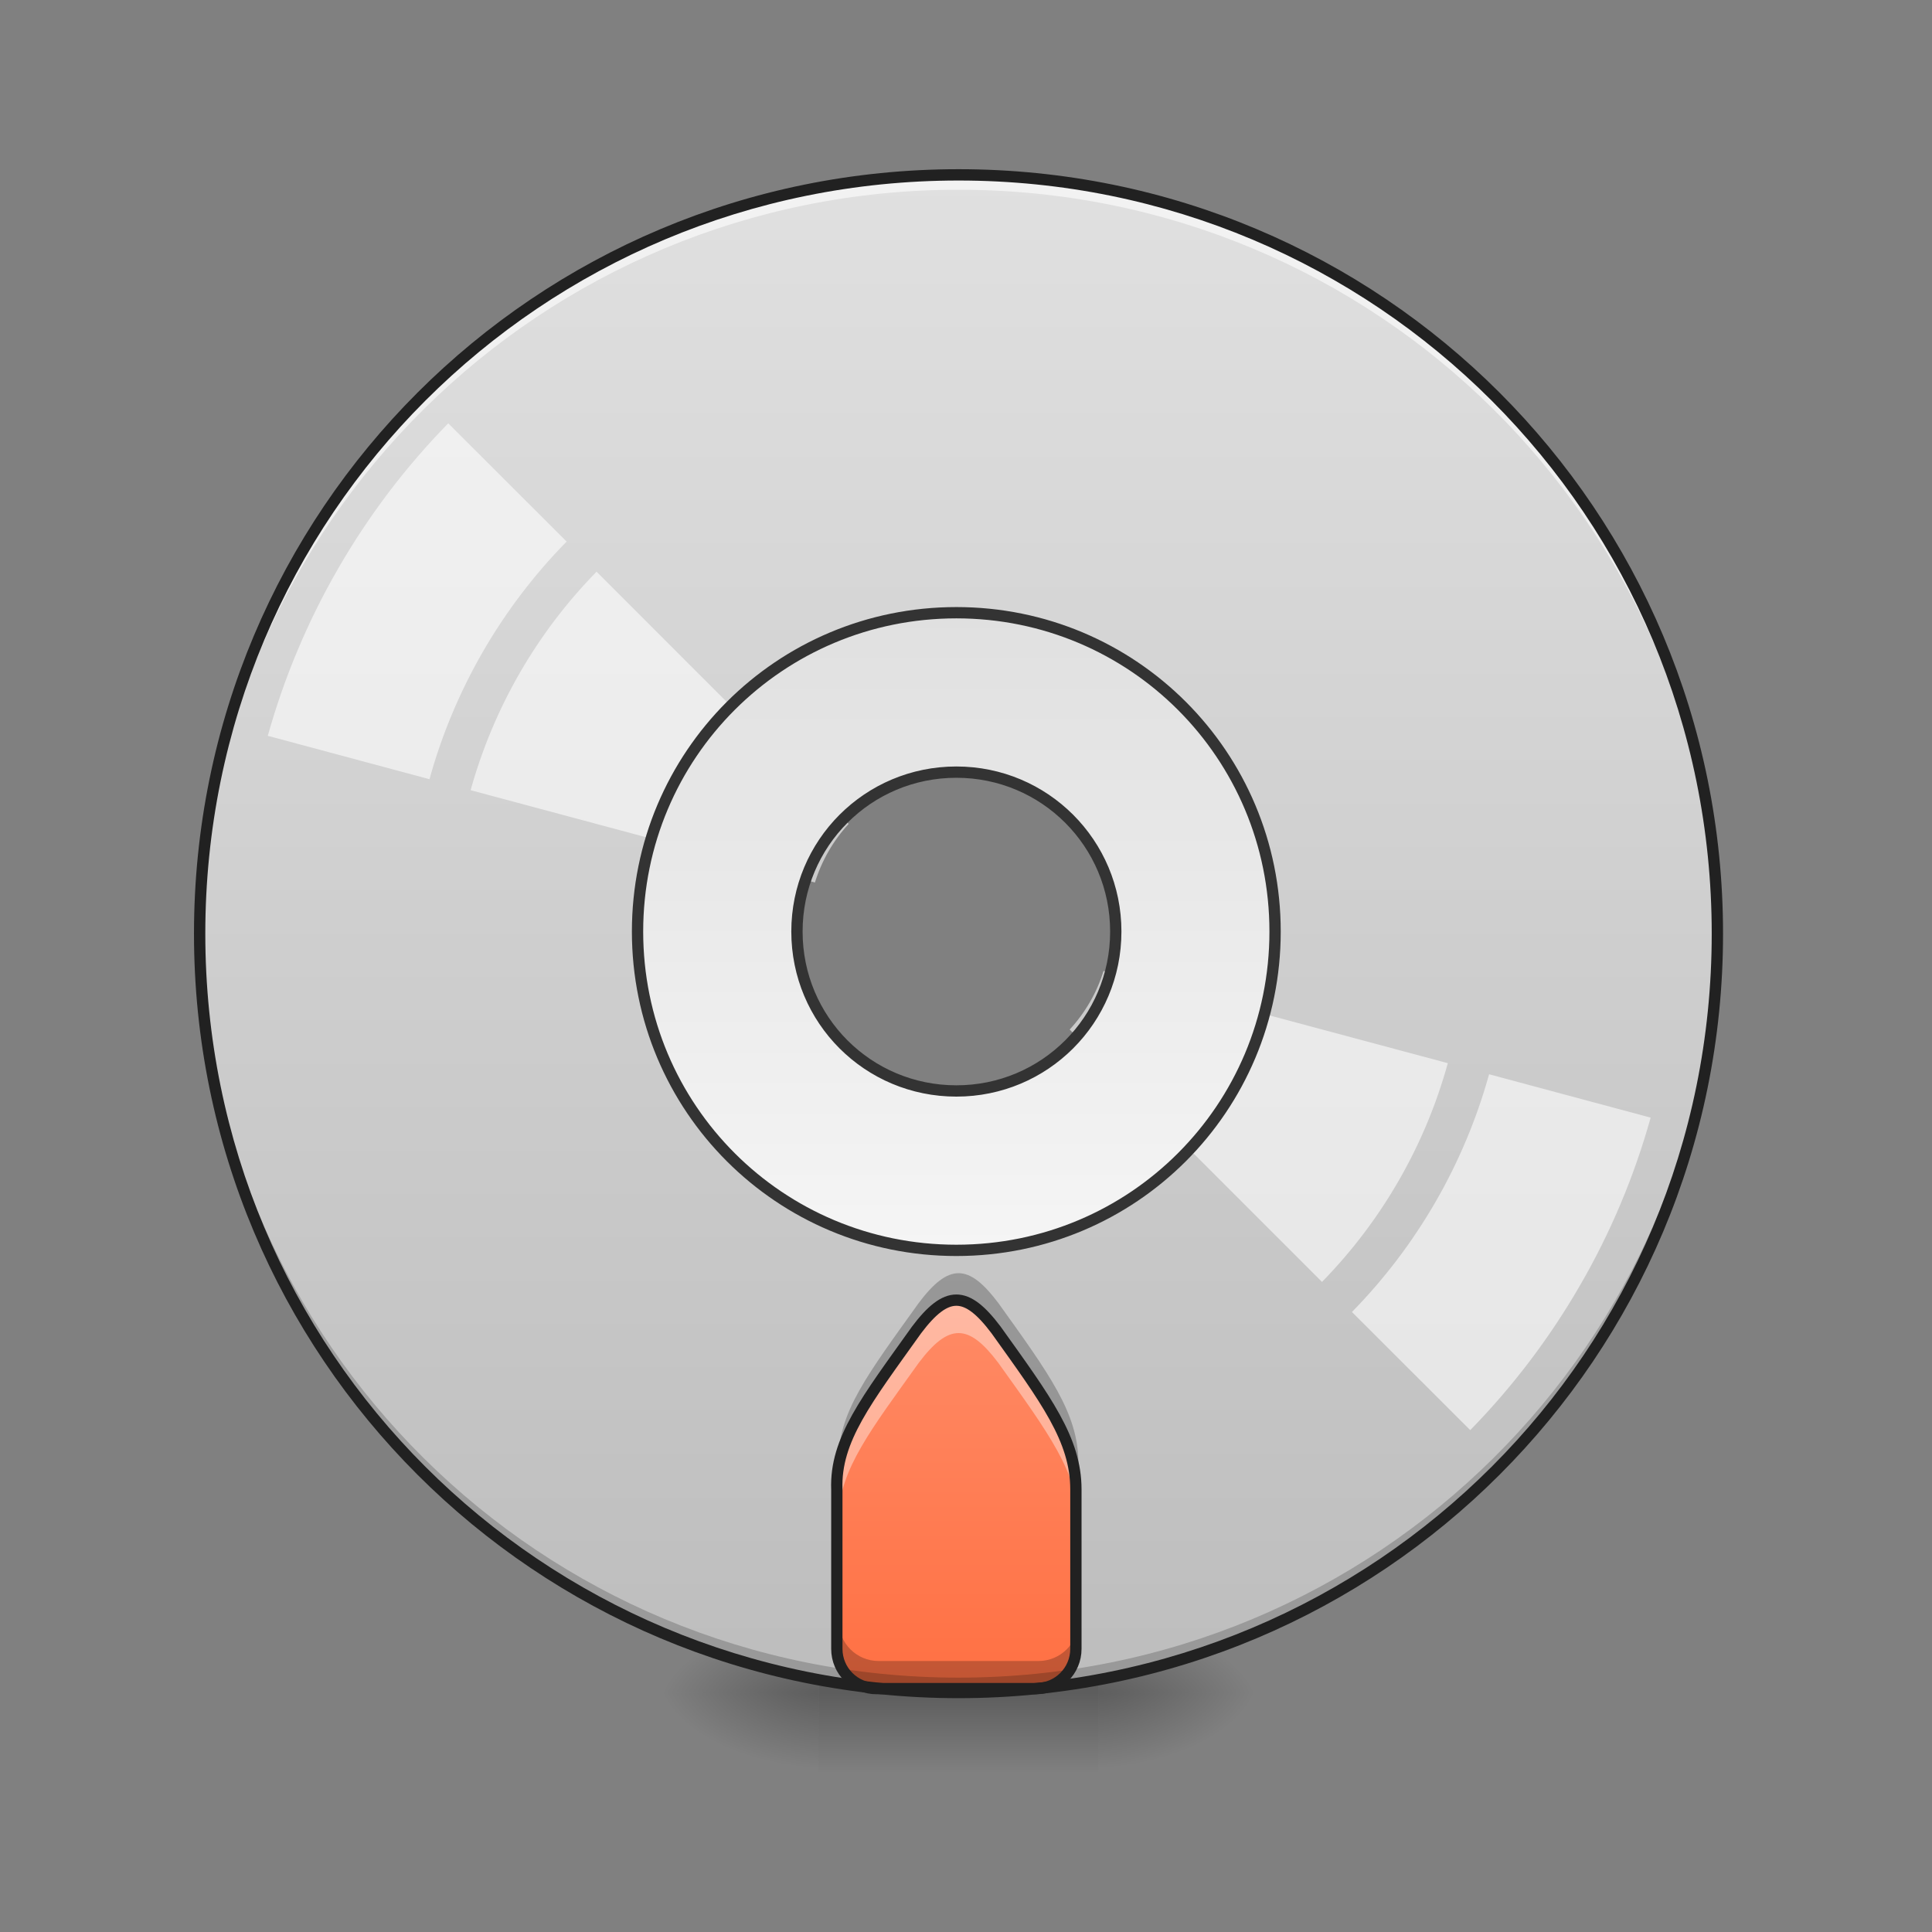 <?xml version="1.0" encoding="UTF-8"?>
<svg xmlns="http://www.w3.org/2000/svg" xmlns:xlink="http://www.w3.org/1999/xlink" width="64pt" height="64pt" viewBox="0 0 64 64" version="1.1">
<rect x="0" y="0" width="64" height="64" fill="#808080" stroke="none"/>
<defs>
<radialGradient id="radial0" gradientUnits="userSpaceOnUse" cx="450.909" cy="189.579" fx="450.909" fy="189.579" r="21.167" gradientTransform="matrix(0,-0.156,-0.281,-0,89.046,127.191)">
<stop offset="0" style="stop-color:rgb(0%,0%,0%);stop-opacity:0.314;"/>
<stop offset="0.222" style="stop-color:rgb(0%,0%,0%);stop-opacity:0.275;"/>
<stop offset="1" style="stop-color:rgb(0%,0%,0%);stop-opacity:0;"/>
</radialGradient>
<radialGradient id="radial1" gradientUnits="userSpaceOnUse" cx="450.909" cy="189.579" fx="450.909" fy="189.579" r="21.167" gradientTransform="matrix(-0,0.156,0.281,0,-25.54,-15.055)">
<stop offset="0" style="stop-color:rgb(0%,0%,0%);stop-opacity:0.314;"/>
<stop offset="0.222" style="stop-color:rgb(0%,0%,0%);stop-opacity:0.275;"/>
<stop offset="1" style="stop-color:rgb(0%,0%,0%);stop-opacity:0;"/>
</radialGradient>
<radialGradient id="radial2" gradientUnits="userSpaceOnUse" cx="450.909" cy="189.579" fx="450.909" fy="189.579" r="21.167" gradientTransform="matrix(-0,-0.156,0.281,-0,-25.54,127.191)">
<stop offset="0" style="stop-color:rgb(0%,0%,0%);stop-opacity:0.314;"/>
<stop offset="0.222" style="stop-color:rgb(0%,0%,0%);stop-opacity:0.275;"/>
<stop offset="1" style="stop-color:rgb(0%,0%,0%);stop-opacity:0;"/>
</radialGradient>
<radialGradient id="radial3" gradientUnits="userSpaceOnUse" cx="450.909" cy="189.579" fx="450.909" fy="189.579" r="21.167" gradientTransform="matrix(0,0.156,-0.281,0,89.046,-15.055)">
<stop offset="0" style="stop-color:rgb(0%,0%,0%);stop-opacity:0.314;"/>
<stop offset="0.222" style="stop-color:rgb(0%,0%,0%);stop-opacity:0.275;"/>
<stop offset="1" style="stop-color:rgb(0%,0%,0%);stop-opacity:0;"/>
</radialGradient>
<linearGradient id="linear0" gradientUnits="userSpaceOnUse" x1="255.323" y1="233.5" x2="255.323" y2="254.667" gradientTransform="matrix(0.027,0,0,0.125,24.931,26.878)">
<stop offset="0" style="stop-color:rgb(0%,0%,0%);stop-opacity:0.275;"/>
<stop offset="1" style="stop-color:rgb(0%,0%,0%);stop-opacity:0;"/>
</linearGradient>
<linearGradient id="linear1" gradientUnits="userSpaceOnUse" x1="254" y1="-168.667" x2="254" y2="233.5" gradientTransform="matrix(0.125,0,0,0.125,0,26.878)">
<stop offset="0" style="stop-color:rgb(87.843%,87.843%,87.843%);stop-opacity:1;"/>
<stop offset="1" style="stop-color:rgb(74.118%,74.118%,74.118%);stop-opacity:1;"/>
</linearGradient>
<linearGradient id="linear2" gradientUnits="userSpaceOnUse" x1="960" y1="1695.118" x2="960" y2="1315.118" gradientTransform="matrix(0.033,0,0,0.033,0,0)">
<stop offset="0" style="stop-color:rgb(100%,43.922%,26.275%);stop-opacity:1;"/>
<stop offset="1" style="stop-color:rgb(100%,54.118%,39.608%);stop-opacity:1;"/>
</linearGradient>
<linearGradient id="linear3" gradientUnits="userSpaceOnUse" x1="254" y1="117.083" x2="254" y2="-52.25" gradientTransform="matrix(3.78,0,0,3.78,0,812.598)">
<stop offset="0" style="stop-color:rgb(96.078%,96.078%,96.078%);stop-opacity:1;"/>
<stop offset="1" style="stop-color:rgb(87.843%,87.843%,87.843%);stop-opacity:1;"/>
</linearGradient>
</defs>
<g id="surface1">
<path style=" stroke:none;fill-rule:nonzero;fill:url(#radial0);" d="M 36.383 56.066 L 41.676 56.066 L 41.676 53.422 L 36.383 53.422 Z M 36.383 56.066 "/>
<path style=" stroke:none;fill-rule:nonzero;fill:url(#radial1);" d="M 27.121 56.066 L 21.832 56.066 L 21.832 58.715 L 27.121 58.715 Z M 27.121 56.066 "/>
<path style=" stroke:none;fill-rule:nonzero;fill:url(#radial2);" d="M 27.121 56.066 L 21.832 56.066 L 21.832 53.422 L 27.121 53.422 Z M 27.121 56.066 "/>
<path style=" stroke:none;fill-rule:nonzero;fill:url(#radial3);" d="M 36.383 56.066 L 41.676 56.066 L 41.676 58.715 L 36.383 58.715 Z M 36.383 56.066 "/>
<path style=" stroke:none;fill-rule:nonzero;fill:url(#linear0);" d="M 27.121 55.406 L 36.383 55.406 L 36.383 58.715 L 27.121 58.715 Z M 27.121 55.406 "/>
<path style=" stroke:none;fill-rule:nonzero;fill:url(#linear1);" d="M 31.754 5.793 C 17.828 5.793 6.613 17.004 6.613 30.93 C 6.613 44.855 17.828 56.066 31.754 56.066 C 45.68 56.066 56.891 44.855 56.891 30.93 C 56.891 17.004 45.68 5.793 31.754 5.793 Z M 31.754 25.637 C 34.684 25.637 37.047 28 37.047 30.93 C 37.047 33.863 34.684 36.223 31.754 36.223 C 28.82 36.223 26.461 33.863 26.461 30.93 C 26.461 28 28.82 25.637 31.754 25.637 Z M 31.754 25.637 "/>
<path style=" stroke:none;fill-rule:nonzero;fill:url(#linear2);" d="M 31.754 43.168 C 31.34 43.168 30.926 43.5 30.43 44.16 C 28.777 46.477 27.723 47.805 27.785 49.453 L 27.785 54.746 C 27.785 55.477 28.375 56.066 29.105 56.066 L 34.398 56.066 C 35.133 56.066 35.723 55.477 35.723 54.746 L 35.723 49.453 C 35.723 47.797 34.73 46.477 33.074 44.16 C 32.578 43.5 32.168 43.168 31.754 43.168 Z M 31.754 43.168 "/>
<path style=" stroke:none;fill-rule:nonzero;fill:rgb(0%,0%,0%);fill-opacity:0.196;" d="M 31.754 56.066 C 17.828 56.066 6.613 44.855 6.613 30.93 C 6.613 30.848 6.617 30.766 6.617 30.684 C 6.746 44.496 17.91 55.574 31.754 55.574 C 45.598 55.574 56.758 44.496 56.891 30.684 C 56.891 30.766 56.891 30.848 56.891 30.93 C 56.891 44.855 45.68 56.066 31.754 56.066 Z M 31.754 56.066 "/>
<path style=" stroke:none;fill-rule:nonzero;fill:rgb(100%,100%,100%);fill-opacity:0.588;" d="M 31.754 5.793 C 17.828 5.793 6.613 17.004 6.613 30.93 C 6.613 31.012 6.617 31.094 6.617 31.176 C 6.746 17.363 17.91 6.285 31.754 6.285 C 45.598 6.285 56.758 17.363 56.891 31.176 C 56.891 31.094 56.891 31.012 56.891 30.93 C 56.891 17.004 45.68 5.793 31.754 5.793 Z M 31.754 5.793 "/>
<path style=" stroke:none;fill-rule:nonzero;fill:rgb(12.941%,12.941%,12.941%);fill-opacity:1;" d="M 31.754 5.605 C 17.727 5.605 6.426 16.902 6.426 30.93 C 6.426 44.957 17.727 56.254 31.754 56.254 C 45.781 56.254 57.078 44.957 57.078 30.93 C 57.078 16.902 45.781 5.605 31.754 5.605 Z M 31.754 5.98 C 45.578 5.98 56.703 17.105 56.703 30.93 C 56.703 44.754 45.578 55.879 31.754 55.879 C 17.926 55.879 6.801 44.754 6.801 30.93 C 6.801 17.105 17.926 5.98 31.754 5.98 Z M 31.754 5.98 "/>
<path style=" stroke:none;fill-rule:nonzero;fill:rgb(100%,100%,100%);fill-opacity:0.588;" d="M 14.848 14.023 C 13.438 15.465 12.215 17.078 11.207 18.824 C 10.199 20.57 9.414 22.434 8.871 24.375 L 14.227 25.812 C 15.047 22.848 16.613 20.137 18.77 17.941 Z M 19.762 18.938 C 17.781 20.961 16.348 23.449 15.59 26.176 L 26.996 29.234 C 27.219 28.512 27.602 27.848 28.113 27.293 Z M 36.555 32.164 C 36.445 32.523 36.293 32.871 36.102 33.199 C 35.914 33.523 35.691 33.828 35.434 34.105 L 43.793 42.465 C 45.773 40.441 47.207 37.949 47.961 35.219 Z M 49.328 35.586 C 48.504 38.551 46.941 41.262 44.785 43.461 L 48.703 47.375 C 50.113 45.934 51.336 44.32 52.344 42.574 C 53.355 40.828 54.137 38.965 54.68 37.023 Z M 49.328 35.586 "/>
<path style="fill-rule:nonzero;fill:url(#linear3);stroke-width:11.339;stroke-linecap:round;stroke-linejoin:miter;stroke:rgb(20%,20%,20%);stroke-opacity:1;stroke-miterlimit:4;" d="M 960.026 615.059 C 782.76 615.059 639.978 757.841 639.978 935.108 C 639.978 1112.374 782.76 1255.156 960.026 1255.156 C 1137.293 1255.156 1279.957 1112.374 1279.957 935.108 C 1279.957 757.841 1137.293 615.059 960.026 615.059 Z M 960.026 775.084 C 1048.601 775.084 1120.051 846.533 1120.051 935.108 C 1120.051 1023.8 1048.601 1095.132 960.026 1095.132 C 871.334 1095.132 800.002 1023.8 800.002 935.108 C 800.002 846.533 871.334 775.084 960.026 775.084 Z M 960.026 775.084 " transform="matrix(0.033,0,0,0.033,0,0)"/>
<path style=" stroke:none;fill-rule:nonzero;fill:rgb(100%,100%,100%);fill-opacity:0.392;" d="M 31.754 43.168 C 31.34 43.168 30.926 43.5 30.43 44.16 C 28.777 46.477 27.723 47.805 27.785 49.453 L 27.785 50.195 C 27.832 48.66 28.859 47.348 30.43 45.152 C 30.926 44.492 31.34 44.16 31.754 44.16 C 32.168 44.16 32.578 44.492 33.074 45.152 C 34.73 47.469 35.723 48.789 35.723 50.445 L 35.723 49.453 C 35.723 47.797 34.73 46.477 33.074 44.16 C 32.578 43.5 32.168 43.168 31.754 43.168 Z M 31.754 43.168 "/>
<path style=" stroke:none;fill-rule:nonzero;fill:rgb(0%,0%,0%);fill-opacity:0.235;" d="M 27.785 49.203 C 27.781 49.285 27.781 49.367 27.785 49.453 Z M 27.785 53.699 L 27.785 54.746 C 27.785 55.477 28.375 56.066 29.105 56.066 L 34.398 56.066 C 35.133 56.066 35.723 55.477 35.723 54.746 L 35.723 53.699 C 35.723 54.434 35.133 55.023 34.398 55.023 L 29.105 55.023 C 28.375 55.023 27.785 54.434 27.785 53.699 Z M 27.785 53.699 "/>
<path style=" stroke:none;fill-rule:nonzero;fill:rgb(0%,0%,0%);fill-opacity:0.235;" d="M 31.754 42.176 C 31.34 42.176 30.926 42.508 30.43 43.168 C 28.777 45.484 27.723 46.812 27.785 48.461 L 27.785 49.203 C 27.832 47.668 28.859 46.355 30.43 44.16 C 30.926 43.5 31.34 43.168 31.754 43.168 C 32.168 43.168 32.578 43.5 33.074 44.16 C 34.73 46.477 35.723 47.797 35.723 49.453 L 35.723 48.461 C 35.723 46.805 34.73 45.484 33.074 43.168 C 32.578 42.508 32.168 42.176 31.754 42.176 Z M 31.754 42.176 "/>
<path style="fill:none;stroke-width:11.339;stroke-linecap:square;stroke-linejoin:bevel;stroke:rgb(12.941%,12.941%,12.941%);stroke-opacity:1;stroke-miterlimit:4;" d="M 960.026 1305.112 C 947.508 1305.112 934.99 1315.15 919.991 1335.109 C 870.035 1405.141 838.148 1445.295 840.038 1495.133 L 840.038 1655.157 C 840.038 1677.241 857.871 1695.074 879.955 1695.074 L 1039.979 1695.074 C 1062.182 1695.074 1080.015 1677.241 1080.015 1655.157 L 1080.015 1495.133 C 1080.015 1445.059 1050.018 1405.141 999.944 1335.109 C 984.945 1315.15 972.545 1305.112 960.026 1305.112 Z M 960.026 1305.112 " transform="matrix(0.033,0,0,0.033,0,0)"/>
</g>
</svg>
